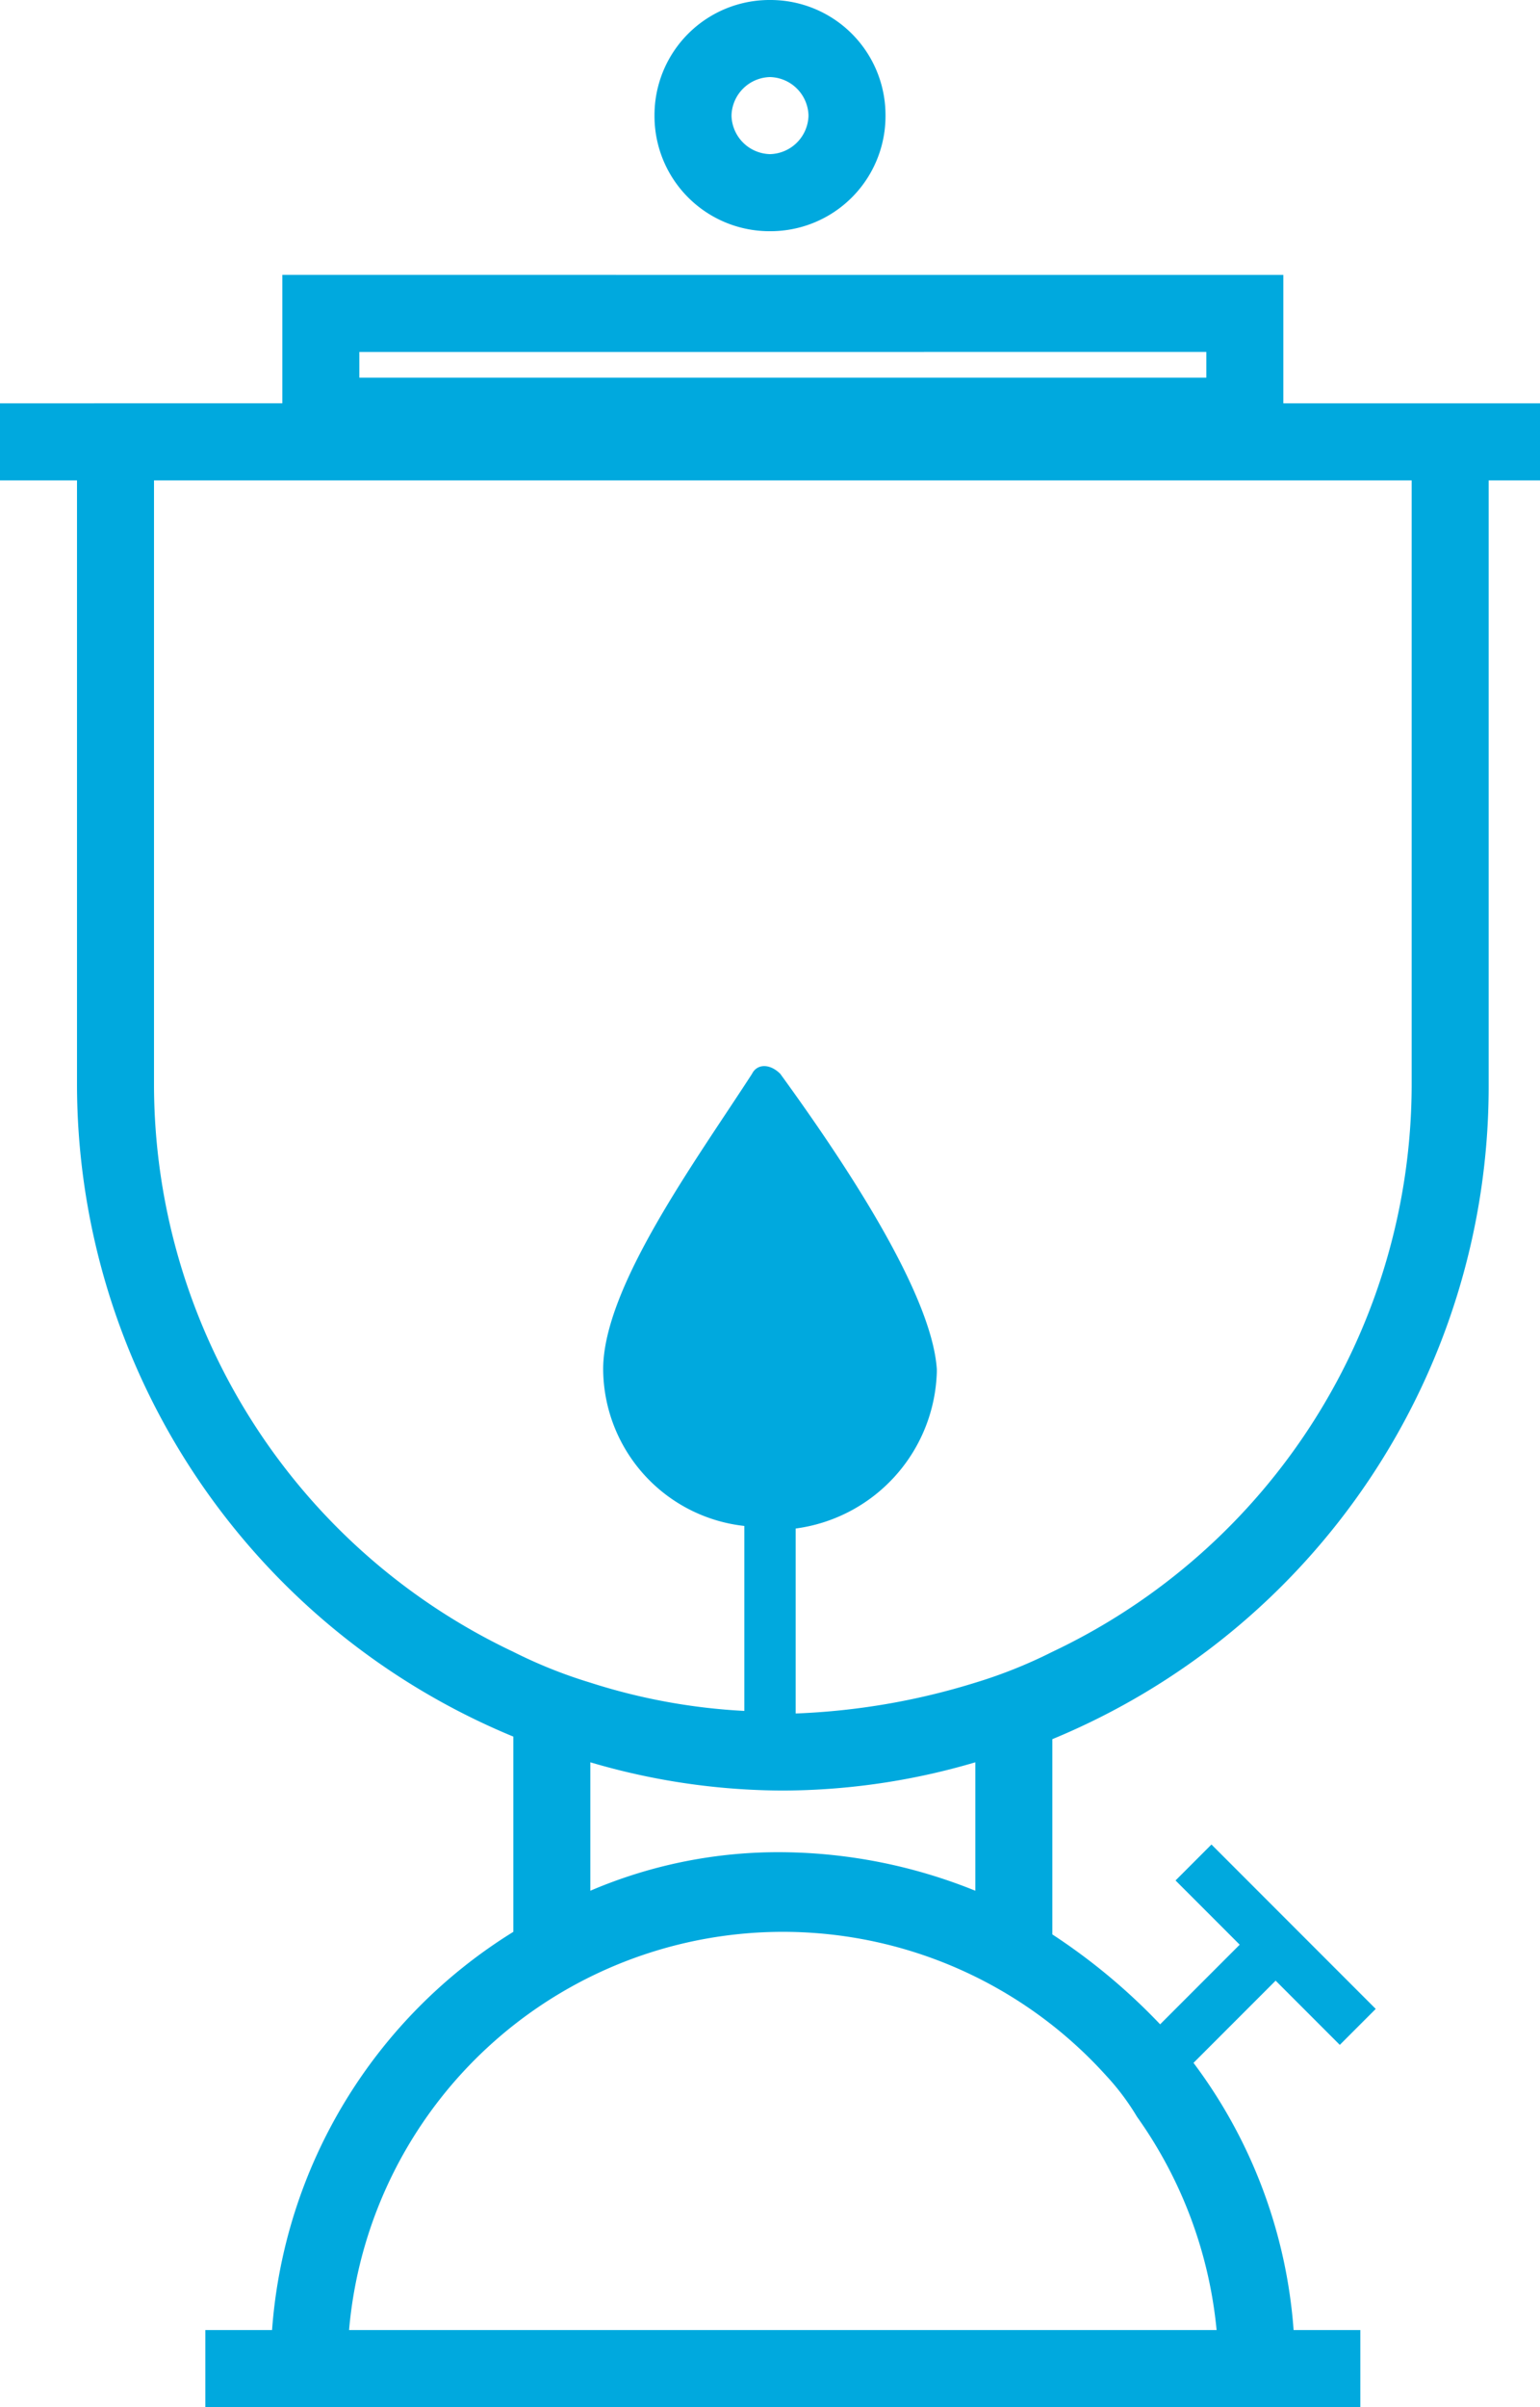 <svg id="グループ_119" data-name="グループ 119" xmlns="http://www.w3.org/2000/svg" width="60" height="93.7" viewBox="0 0 60 93.7">
  <g id="ellipse_2_" transform="translate(93 369)">
    <g id="グループ_118" data-name="グループ 118">
      <path id="パス_2676" data-name="パス 2676" d="M-63-360a4.481,4.481,0,0,1-4.5-4.5A4.481,4.481,0,0,1-63-369a4.481,4.481,0,0,1,4.5,4.5A4.481,4.481,0,0,1-63-360Zm0-6a1.538,1.538,0,0,0-1.5,1.5A1.538,1.538,0,0,0-63-363a1.538,1.538,0,0,0,1.5-1.5A1.538,1.538,0,0,0-63-366Z" fill="#00a9de"/>
    </g>
  </g>
  <path id="パス_2677" data-name="パス 2677" d="M58,15.7H50v-5H11v5H0v3H3V42.2A27.488,27.488,0,0,0,20,67.6v7.6a19.923,19.923,0,0,0-9.4,15.5H8v3H53v-3H50.4a19.7,19.7,0,0,0-3.9-10.4l3.2-3.2,2.5,2.5,1.4-1.4-6.4-6.4-1.4,1.4,2.5,2.5-3.1,3.1A23.659,23.659,0,0,0,41,75.3V67.7A27.488,27.488,0,0,0,58,42.3V18.7h2v-3H58Zm-44-2H47v1H14ZM43.1,80.8a9.549,9.549,0,0,1,1.2,1.6,17.1,17.1,0,0,1,3.1,8.3H13.6a16.967,16.967,0,0,1,29.5-9.9ZM30.5,69.7h0A26.675,26.675,0,0,0,38,68.6v5a20.463,20.463,0,0,0-7.5-1.5A18.605,18.605,0,0,0,23,73.6v-5A26.675,26.675,0,0,0,30.5,69.7ZM55,42.2A24.447,24.447,0,0,1,41,64.3a18.769,18.769,0,0,1-3,1.2,27.009,27.009,0,0,1-7,1.2V59.5a6.336,6.336,0,0,0,5.5-6.1v-.1c-.2-3-3.7-8.2-6.1-11.5-.4-.4-.9-.4-1.1,0-2.2,3.4-5.8,8.3-5.8,11.5A6.174,6.174,0,0,0,29,59.4v7.2a23.592,23.592,0,0,1-6-1.1,18.77,18.77,0,0,1-3-1.2A24.447,24.447,0,0,1,6,42.2V18.7H55Z" fill="#00a9de"/>
</svg>
